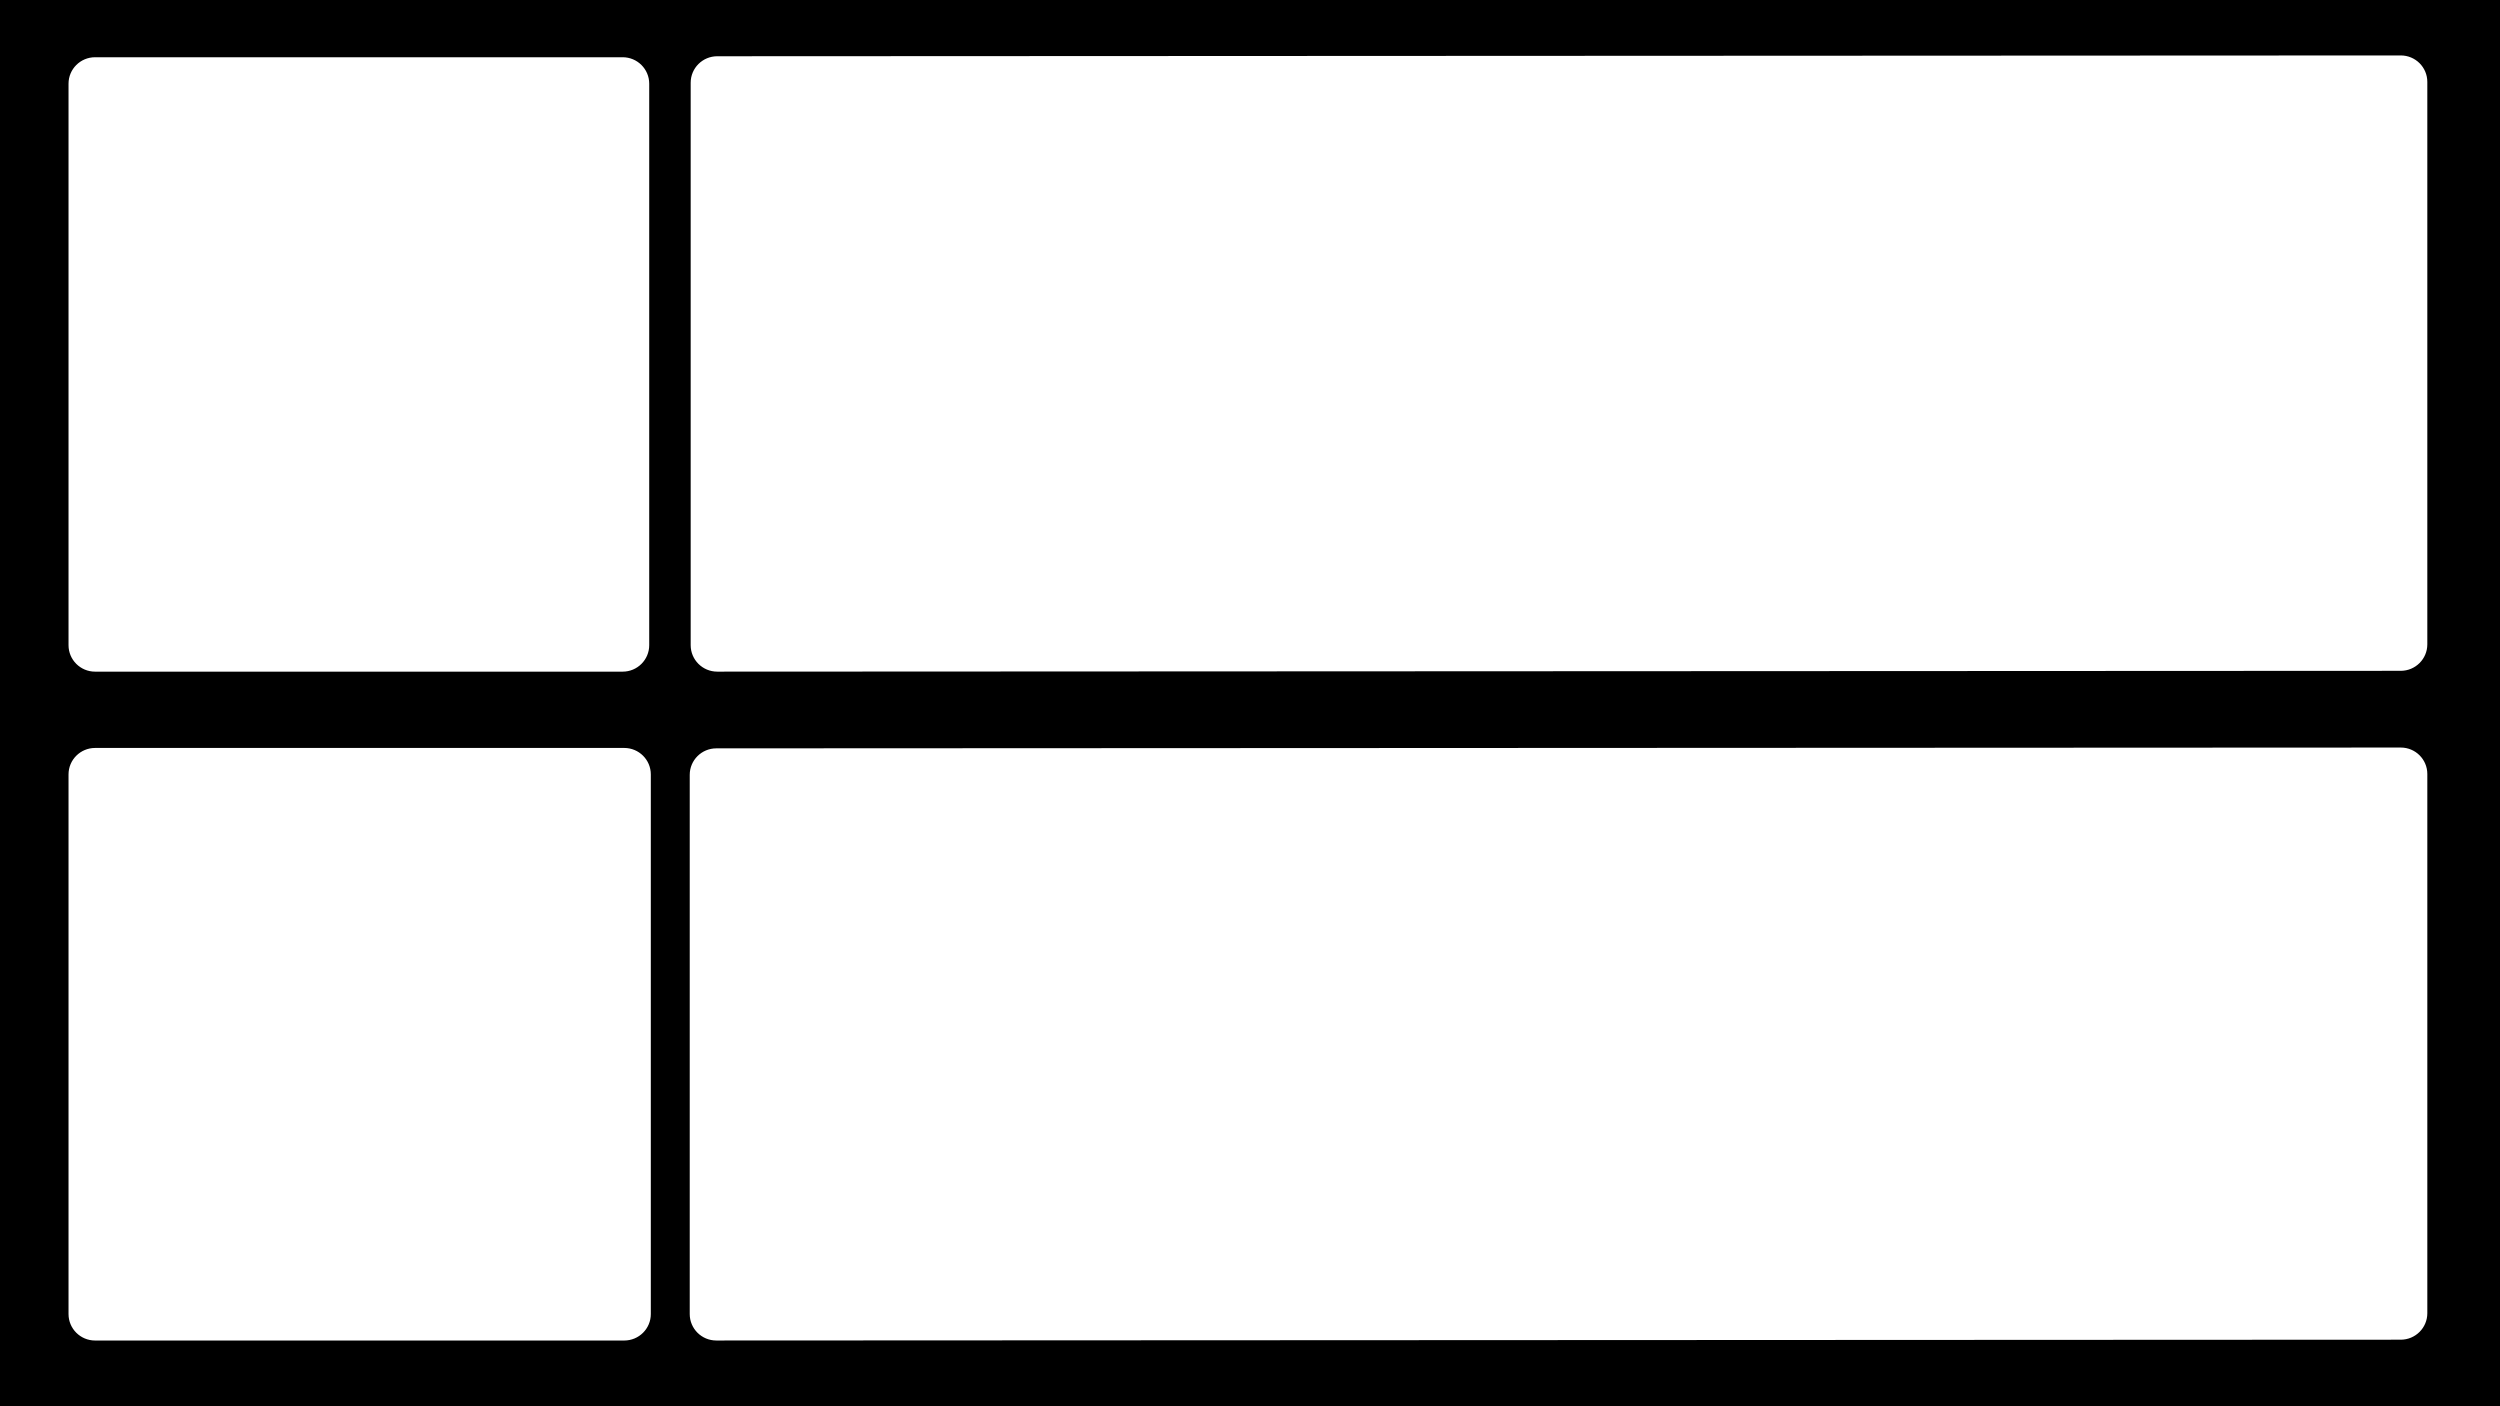<?xml version="1.0" encoding="utf-8"?>
<svg viewBox="-30.202 -20.563 1920 1080" xmlns="http://www.w3.org/2000/svg">
  <path d="M -30.202 -20.563 L 1889.798 -20.563 L 1889.798 1059.437 L -30.202 1059.437 L -30.202 -20.563 Z M 22.427 43.723 L 22.427 474.935 C 22.427 486.161 31.562 495.263 42.831 495.263 L 447.994 495.263 C 459.262 495.263 468.397 486.161 468.397 474.935 L 468.397 43.723 C 468.397 32.496 459.262 23.395 447.994 23.395 L 42.831 23.395 C 31.562 23.395 22.427 32.496 22.427 43.723 Z M 500.24 42.974 L 500.24 474.935 C 500.24 486.161 509.376 495.258 520.644 495.253 L 1813.575 494.631 C 1824.844 494.625 1833.978 485.52 1833.978 474.293 L 1833.978 42.333 C 1833.978 31.106 1824.844 22.009 1813.575 22.015 L 520.644 22.637 C 509.376 22.642 500.24 31.747 500.24 42.974 Z M 22.427 574.193 L 22.427 988.629 C 22.427 999.856 31.562 1008.957 42.831 1008.957 L 449.22 1008.957 C 460.489 1008.957 469.623 999.856 469.623 988.629 L 469.623 574.193 C 469.623 562.965 460.489 553.865 449.22 553.865 L 42.831 553.865 C 31.562 553.865 22.427 562.965 22.427 574.193 Z M 499.512 574.51 L 499.512 988.628 C 499.512 999.854 508.646 1008.951 519.915 1008.945 L 1813.576 1008.324 C 1824.845 1008.318 1833.979 999.213 1833.979 987.985 L 1833.979 573.867 C 1833.979 562.641 1824.845 553.544 1813.576 553.55 L 519.915 554.171 C 508.646 554.177 499.512 563.282 499.512 574.51 Z" style="stroke: rgb(0, 0, 0); stroke-width: 0px; stroke-opacity: 0;"/>
</svg>